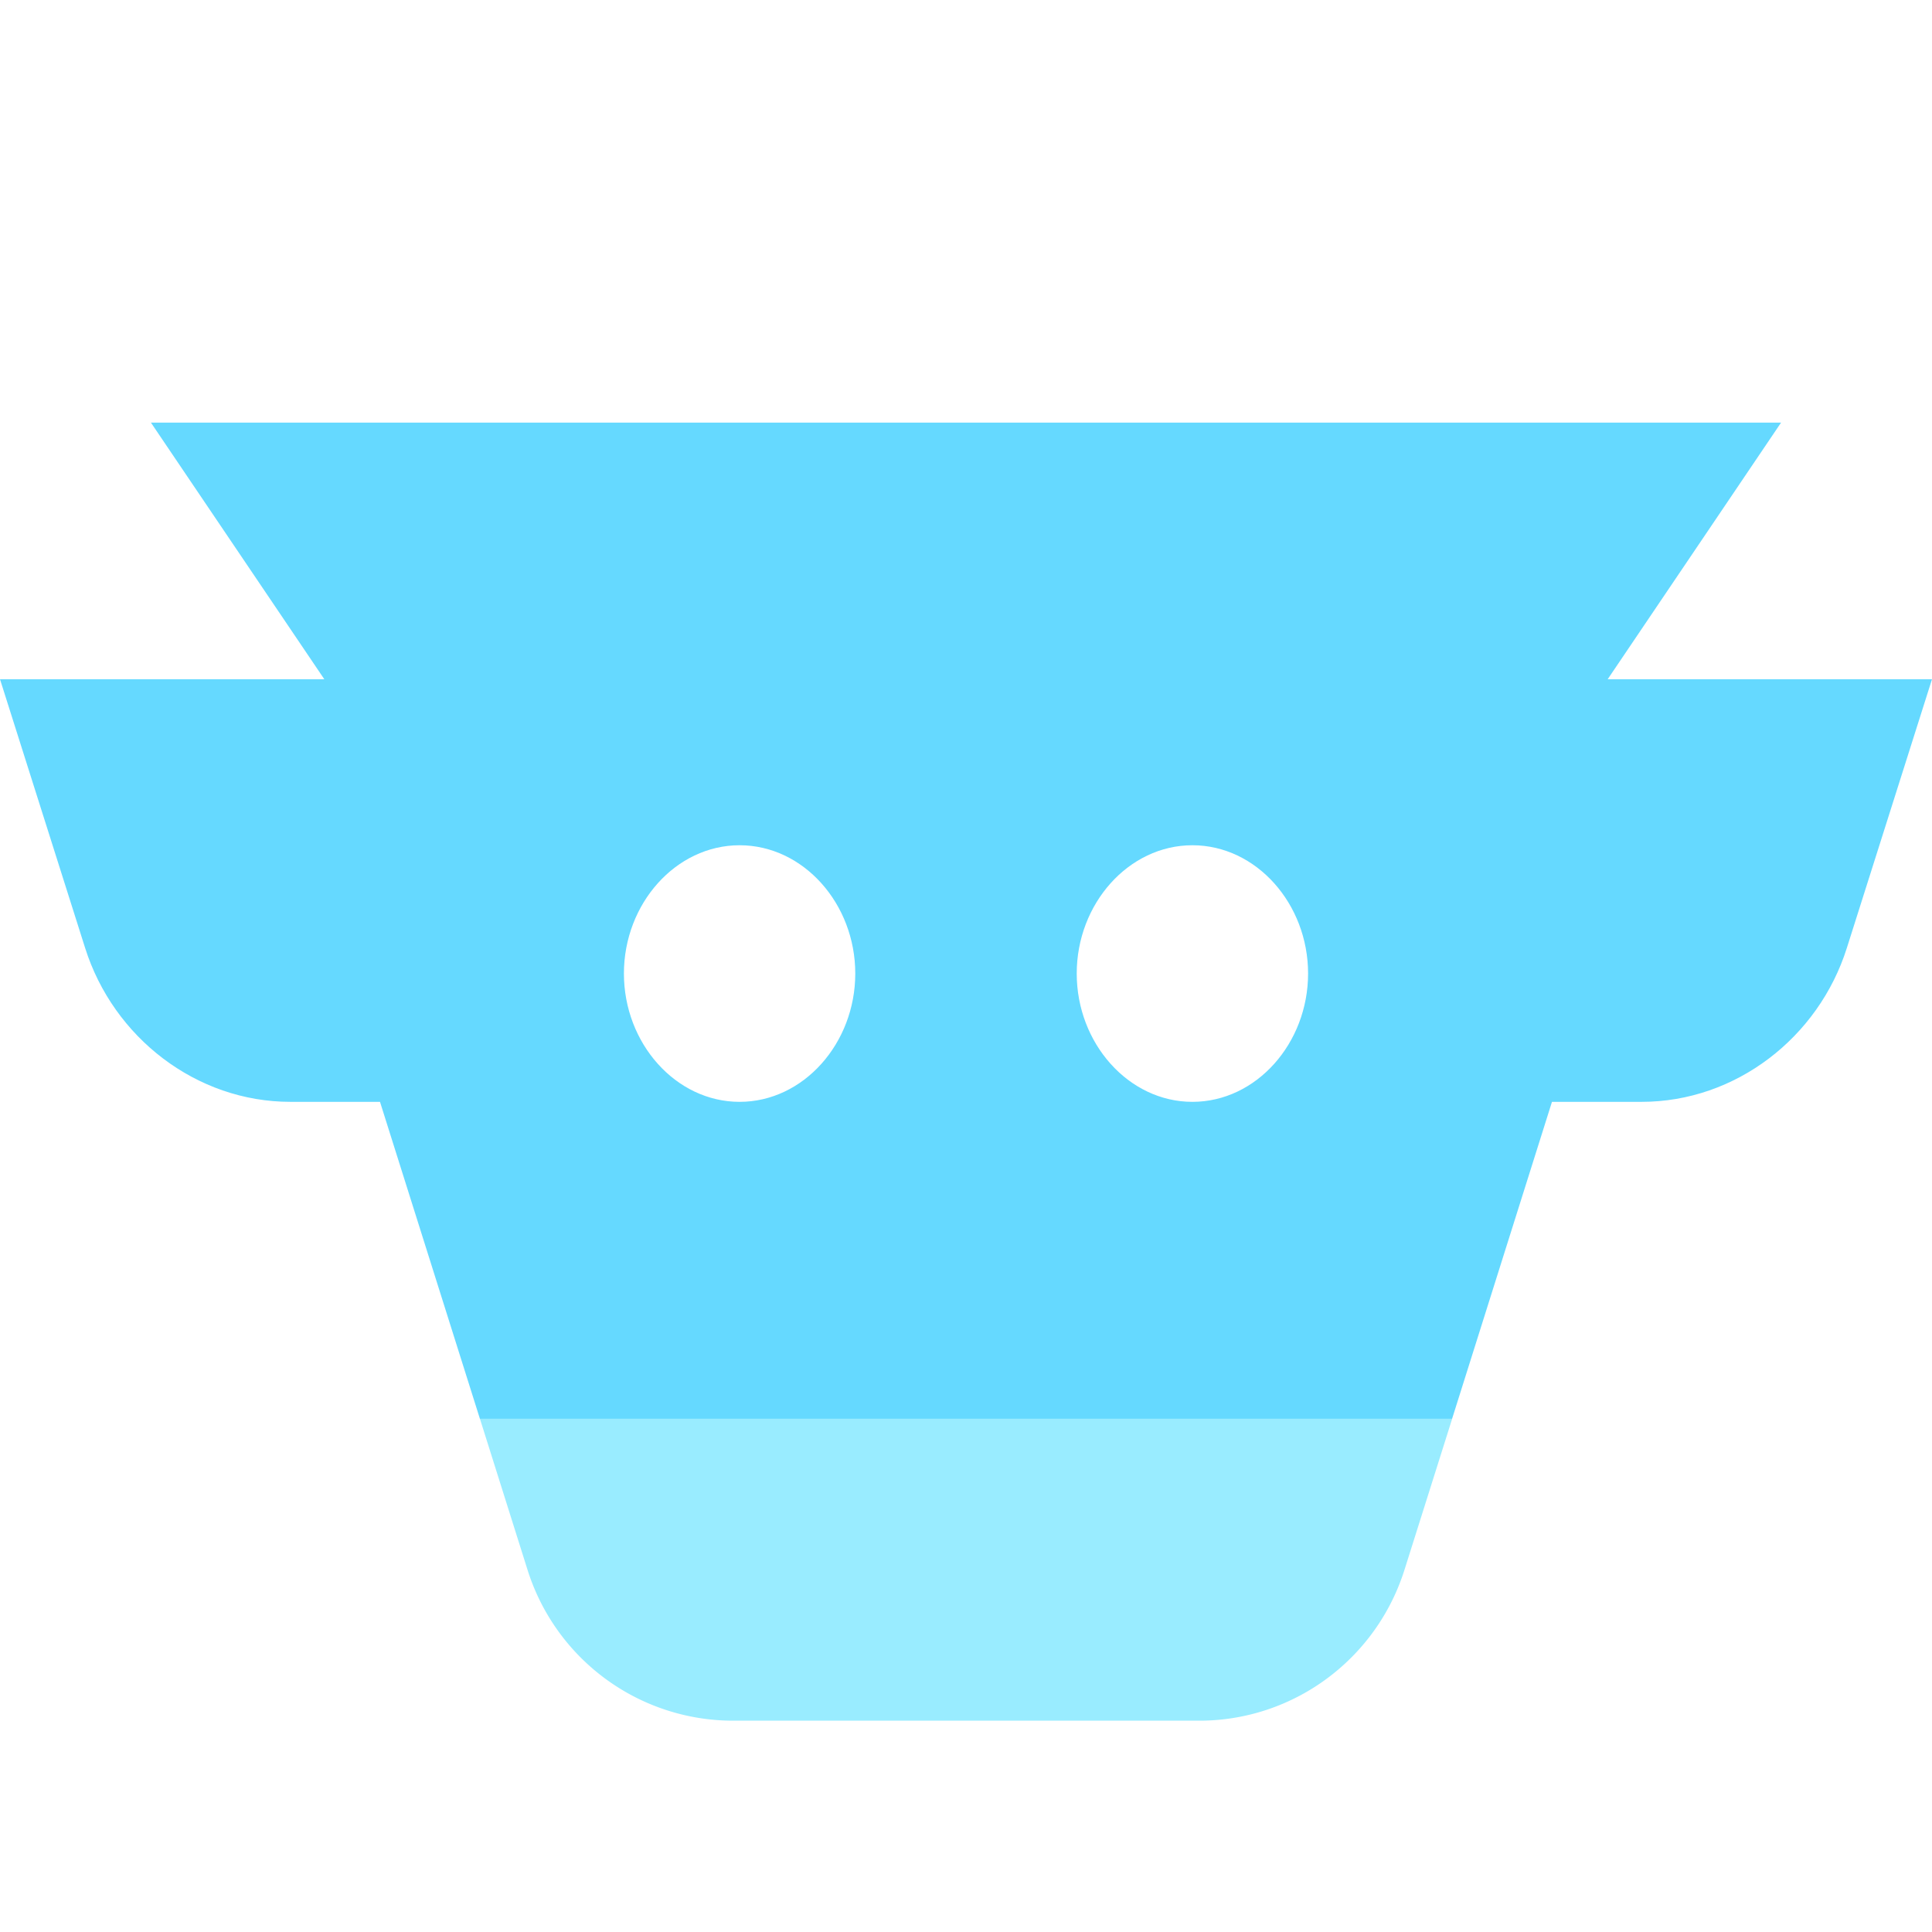 <svg xmlns="http://www.w3.org/2000/svg" width="64" height="64" fill="none" viewBox="0 0 64 64"><path fill="#99ecff" d="M46.526 52c-.94 2.977-3.69 5-6.799 5H24.274a7.14 7.14 0 0 1-6.8-5l-1.575-5h32.205z"/><path fill="#65d9ff" d="M51.411 36.5 48.102 47H15.898l-3.31-10.5zM64 22.5l-2.82 8.9c-.94 2.977-3.69 5.1-6.798 5.1H39.5c2.117 0 3.832-1.941 3.832-4.25S41.617 28 39.5 28s-3.832 1.941-3.832 4.25 1.716 4.25 3.832 4.25h-15c2.117 0 3.832-1.941 3.832-4.25S26.617 28 24.5 28s-3.832 1.941-3.832 4.25 1.716 4.25 3.832 4.25H9.618c-3.108 0-5.859-2.123-6.799-5.1L0 22.5zm-10.743 0H10.743L5 14h54z"/></svg>